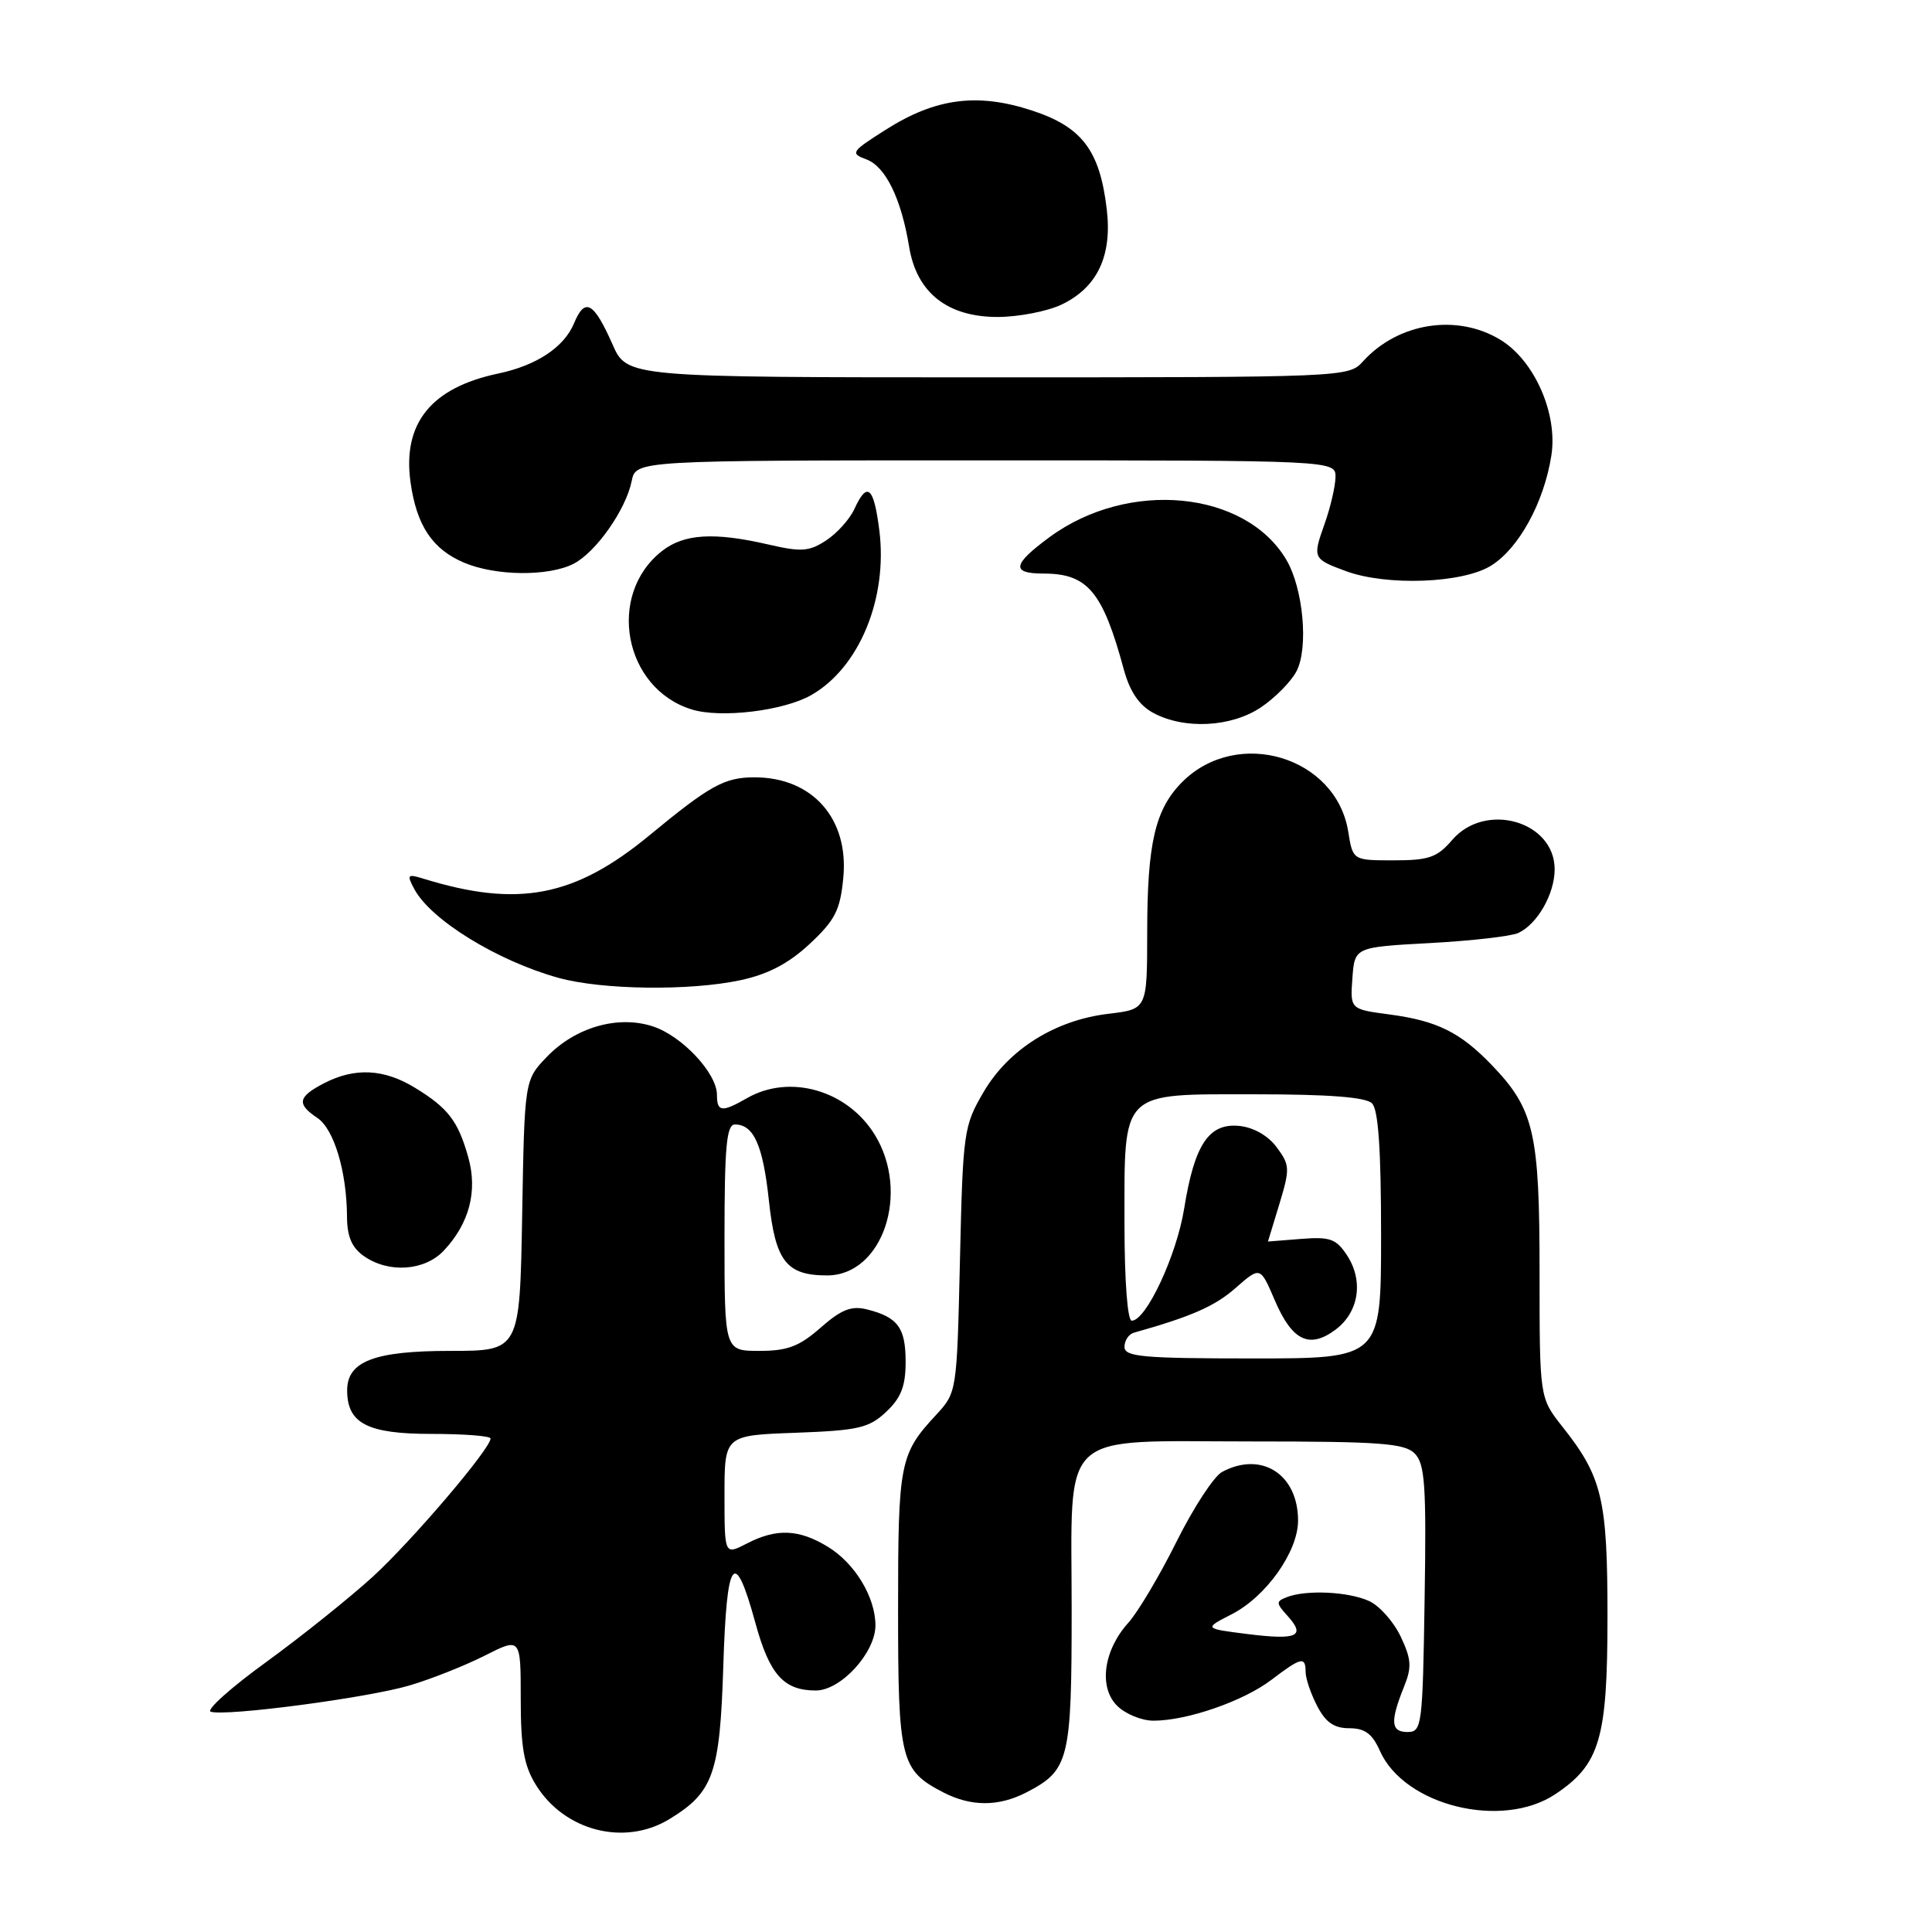 <?xml version="1.0" encoding="UTF-8" standalone="no"?>
<!DOCTYPE svg PUBLIC "-//W3C//DTD SVG 1.1//EN" "http://www.w3.org/Graphics/SVG/1.1/DTD/svg11.dtd" >
<svg xmlns="http://www.w3.org/2000/svg" xmlns:xlink="http://www.w3.org/1999/xlink" version="1.1" viewBox="0 0 256 256">
 <g >
 <path fill="currentColor"
d=" M 88.70 241.04 C 94.53 237.49 95.39 235.04 95.84 220.80 C 96.29 206.35 97.32 204.94 100.08 215.00 C 101.96 221.90 103.84 224.00 108.10 224.00 C 111.42 224.00 116.00 218.99 116.00 215.37 C 116.00 211.64 113.28 207.14 109.70 204.96 C 105.85 202.61 102.89 202.49 98.95 204.53 C 96.00 206.05 96.00 206.05 96.00 198.12 C 96.00 190.19 96.00 190.19 105.42 189.85 C 113.76 189.54 115.14 189.22 117.42 187.08 C 119.40 185.22 120.00 183.67 120.00 180.45 C 120.00 175.92 118.97 174.53 114.87 173.50 C 112.81 172.99 111.49 173.51 108.74 175.92 C 105.91 178.41 104.35 179.00 100.62 179.00 C 96.00 179.00 96.00 179.00 96.00 164.00 C 96.00 151.93 96.27 149.00 97.38 149.00 C 99.87 149.00 101.09 151.73 101.88 159.05 C 102.74 167.13 104.19 169.00 109.60 169.00 C 116.95 169.00 120.65 158.03 115.90 150.34 C 112.26 144.45 104.65 142.27 99.00 145.50 C 95.65 147.42 95.00 147.35 95.00 145.08 C 95.00 142.21 90.40 137.29 86.53 136.01 C 81.90 134.48 76.23 136.11 72.45 140.05 C 69.50 143.13 69.50 143.13 69.19 161.06 C 68.87 179.00 68.87 179.00 59.66 179.00 C 49.61 179.00 46.00 180.38 46.00 184.23 C 46.00 188.61 48.69 190.00 57.15 190.00 C 61.47 190.00 65.00 190.27 65.00 190.61 C 65.00 191.96 54.60 204.16 49.40 208.92 C 46.34 211.71 40.00 216.79 35.30 220.21 C 30.59 223.62 27.28 226.59 27.92 226.81 C 29.89 227.46 48.70 224.98 54.27 223.33 C 57.15 222.48 61.64 220.69 64.25 219.37 C 69.00 216.97 69.00 216.97 69.00 225.12 C 69.00 231.53 69.43 233.96 71.01 236.51 C 74.78 242.62 82.76 244.67 88.70 241.04 Z  M 206.10 237.73 C 212.00 233.79 213.00 230.40 213.00 214.22 C 213.00 198.60 212.31 195.71 207.01 189.02 C 204.00 185.21 204.00 185.21 204.00 168.57 C 204.00 150.09 203.29 146.99 197.70 141.16 C 193.50 136.78 190.42 135.26 184.11 134.42 C 178.90 133.73 178.90 133.73 179.20 129.61 C 179.50 125.50 179.50 125.50 189.50 124.96 C 195.00 124.66 200.26 124.06 201.19 123.62 C 203.72 122.44 206.00 118.44 206.00 115.19 C 206.00 108.81 196.82 106.18 192.42 111.30 C 190.43 113.62 189.33 114.00 184.68 114.00 C 179.26 114.00 179.26 114.00 178.65 110.21 C 177.06 100.25 163.95 96.32 156.66 103.61 C 153.06 107.21 152.01 111.73 152.01 123.61 C 152.00 133.72 152.00 133.72 146.90 134.33 C 139.83 135.16 133.65 139.03 130.33 144.70 C 127.70 149.19 127.59 149.95 127.20 166.92 C 126.79 184.50 126.79 184.50 124.02 187.50 C 119.22 192.68 119.00 193.83 119.00 213.21 C 119.00 233.27 119.32 234.56 125.01 237.51 C 128.68 239.40 132.32 239.40 135.99 237.51 C 141.68 234.56 142.00 233.26 142.00 213.28 C 142.00 189.08 139.94 191.00 165.93 191.00 C 182.83 191.00 186.10 191.24 187.45 192.59 C 188.81 193.95 189.01 196.78 188.77 211.84 C 188.51 228.74 188.41 229.50 186.50 229.50 C 184.28 229.50 184.18 228.12 186.06 223.45 C 187.09 220.90 187.01 219.83 185.59 216.84 C 184.66 214.88 182.78 212.76 181.40 212.14 C 178.68 210.90 173.12 210.63 170.54 211.62 C 169.05 212.19 169.06 212.41 170.62 214.13 C 173.05 216.82 171.89 217.34 165.30 216.52 C 159.51 215.79 159.51 215.79 163.22 213.89 C 167.78 211.55 172.00 205.59 172.00 201.49 C 172.00 195.34 167.15 192.24 161.93 195.04 C 160.86 195.61 158.14 199.77 155.89 204.29 C 153.64 208.81 150.77 213.62 149.53 215.00 C 146.22 218.66 145.55 223.55 148.02 226.02 C 149.11 227.11 151.28 228.00 152.84 228.00 C 157.30 228.00 164.77 225.41 168.48 222.58 C 172.42 219.58 173.00 219.45 173.00 221.55 C 173.00 222.40 173.69 224.43 174.53 226.05 C 175.65 228.22 176.77 229.00 178.78 229.00 C 180.85 229.00 181.83 229.72 182.84 231.99 C 186.06 239.26 199.02 242.46 206.10 237.73 Z  M 58.81 165.71 C 62.19 162.11 63.31 157.83 62.05 153.35 C 60.70 148.53 59.37 146.81 54.98 144.13 C 50.87 141.62 47.01 141.43 42.95 143.53 C 39.46 145.33 39.28 146.28 42.05 148.13 C 44.25 149.60 45.94 155.20 45.98 161.19 C 45.99 163.86 46.62 165.32 48.22 166.44 C 51.50 168.74 56.27 168.41 58.81 165.71 Z  M 98.12 129.88 C 101.79 129.09 104.50 127.67 107.29 125.07 C 110.66 121.92 111.33 120.61 111.74 116.32 C 112.50 108.48 107.66 103.00 99.98 103.00 C 96.01 103.00 94.08 104.06 86.05 110.69 C 76.14 118.86 68.66 120.30 56.14 116.44 C 53.98 115.77 53.87 115.89 54.90 117.81 C 57.09 121.90 65.90 127.32 74.00 129.57 C 79.76 131.17 91.41 131.32 98.12 129.88 Z  M 167.09 93.72 C 168.95 92.47 171.06 90.33 171.78 88.97 C 173.41 85.89 172.70 78.00 170.45 74.18 C 165.02 64.99 149.52 63.50 139.09 71.16 C 134.14 74.80 133.94 76.00 138.28 76.00 C 144.12 76.00 146.12 78.39 148.92 88.74 C 149.71 91.63 150.93 93.44 152.79 94.45 C 156.92 96.69 163.15 96.37 167.09 93.72 Z  M 107.50 92.10 C 113.85 88.48 117.64 79.31 116.52 70.31 C 115.79 64.48 114.91 63.72 113.21 67.45 C 112.59 68.79 110.92 70.66 109.48 71.60 C 107.23 73.08 106.19 73.16 101.86 72.16 C 94.61 70.48 90.62 70.73 87.71 73.02 C 80.33 78.82 82.66 91.22 91.64 94.00 C 95.49 95.20 103.82 94.20 107.50 92.10 Z  M 197.56 74.96 C 201.24 72.69 204.58 66.60 205.56 60.38 C 206.44 54.84 203.34 47.79 198.82 45.03 C 193.06 41.52 185.25 42.75 180.59 47.90 C 178.71 49.98 178.20 50.00 130.89 50.00 C 83.09 50.00 83.09 50.00 81.16 45.63 C 78.67 40.01 77.51 39.36 76.07 42.82 C 74.75 46.01 71.10 48.43 66.00 49.50 C 57.14 51.37 53.33 56.08 54.39 63.85 C 55.19 69.64 57.30 72.81 61.55 74.58 C 65.72 76.33 72.66 76.39 75.97 74.72 C 78.94 73.22 82.93 67.55 83.70 63.75 C 84.25 61.00 84.25 61.00 130.62 61.00 C 177.00 61.00 177.00 61.00 176.96 63.25 C 176.93 64.49 176.28 67.28 175.50 69.46 C 173.91 73.94 173.96 74.06 178.32 75.67 C 183.73 77.67 193.78 77.30 197.56 74.96 Z  M 140.64 40.37 C 145.39 38.11 147.39 33.92 146.65 27.72 C 145.73 19.92 143.37 16.81 136.73 14.64 C 129.49 12.27 123.97 13.00 117.38 17.18 C 112.77 20.10 112.63 20.32 114.80 21.12 C 117.34 22.06 119.42 26.31 120.47 32.73 C 121.47 38.78 125.53 42.00 132.18 42.00 C 134.94 42.00 138.75 41.26 140.64 40.37 Z  M 149.00 178.47 C 149.00 177.63 149.56 176.78 150.25 176.59 C 157.88 174.44 160.97 173.09 163.73 170.66 C 166.99 167.80 166.99 167.80 168.90 172.26 C 171.21 177.66 173.48 178.77 176.95 176.20 C 180.06 173.88 180.71 169.73 178.49 166.34 C 177.05 164.15 176.24 163.86 172.42 164.16 C 169.99 164.36 168.00 164.51 168.01 164.51 C 168.02 164.50 168.70 162.26 169.53 159.52 C 170.94 154.86 170.92 154.37 169.17 152.02 C 168.03 150.48 166.10 149.38 164.21 149.19 C 160.18 148.79 158.27 151.65 156.91 160.13 C 155.91 166.35 151.87 175.00 149.96 175.00 C 149.40 175.00 149.00 169.70 149.00 162.22 C 149.00 144.31 148.30 145.00 166.36 145.00 C 176.10 145.00 180.98 145.38 181.80 146.20 C 182.64 147.04 183.00 152.36 183.00 163.70 C 183.00 180.00 183.00 180.00 166.00 180.00 C 151.40 180.00 149.00 179.78 149.00 178.47 Z "/>
</g>
</svg>
